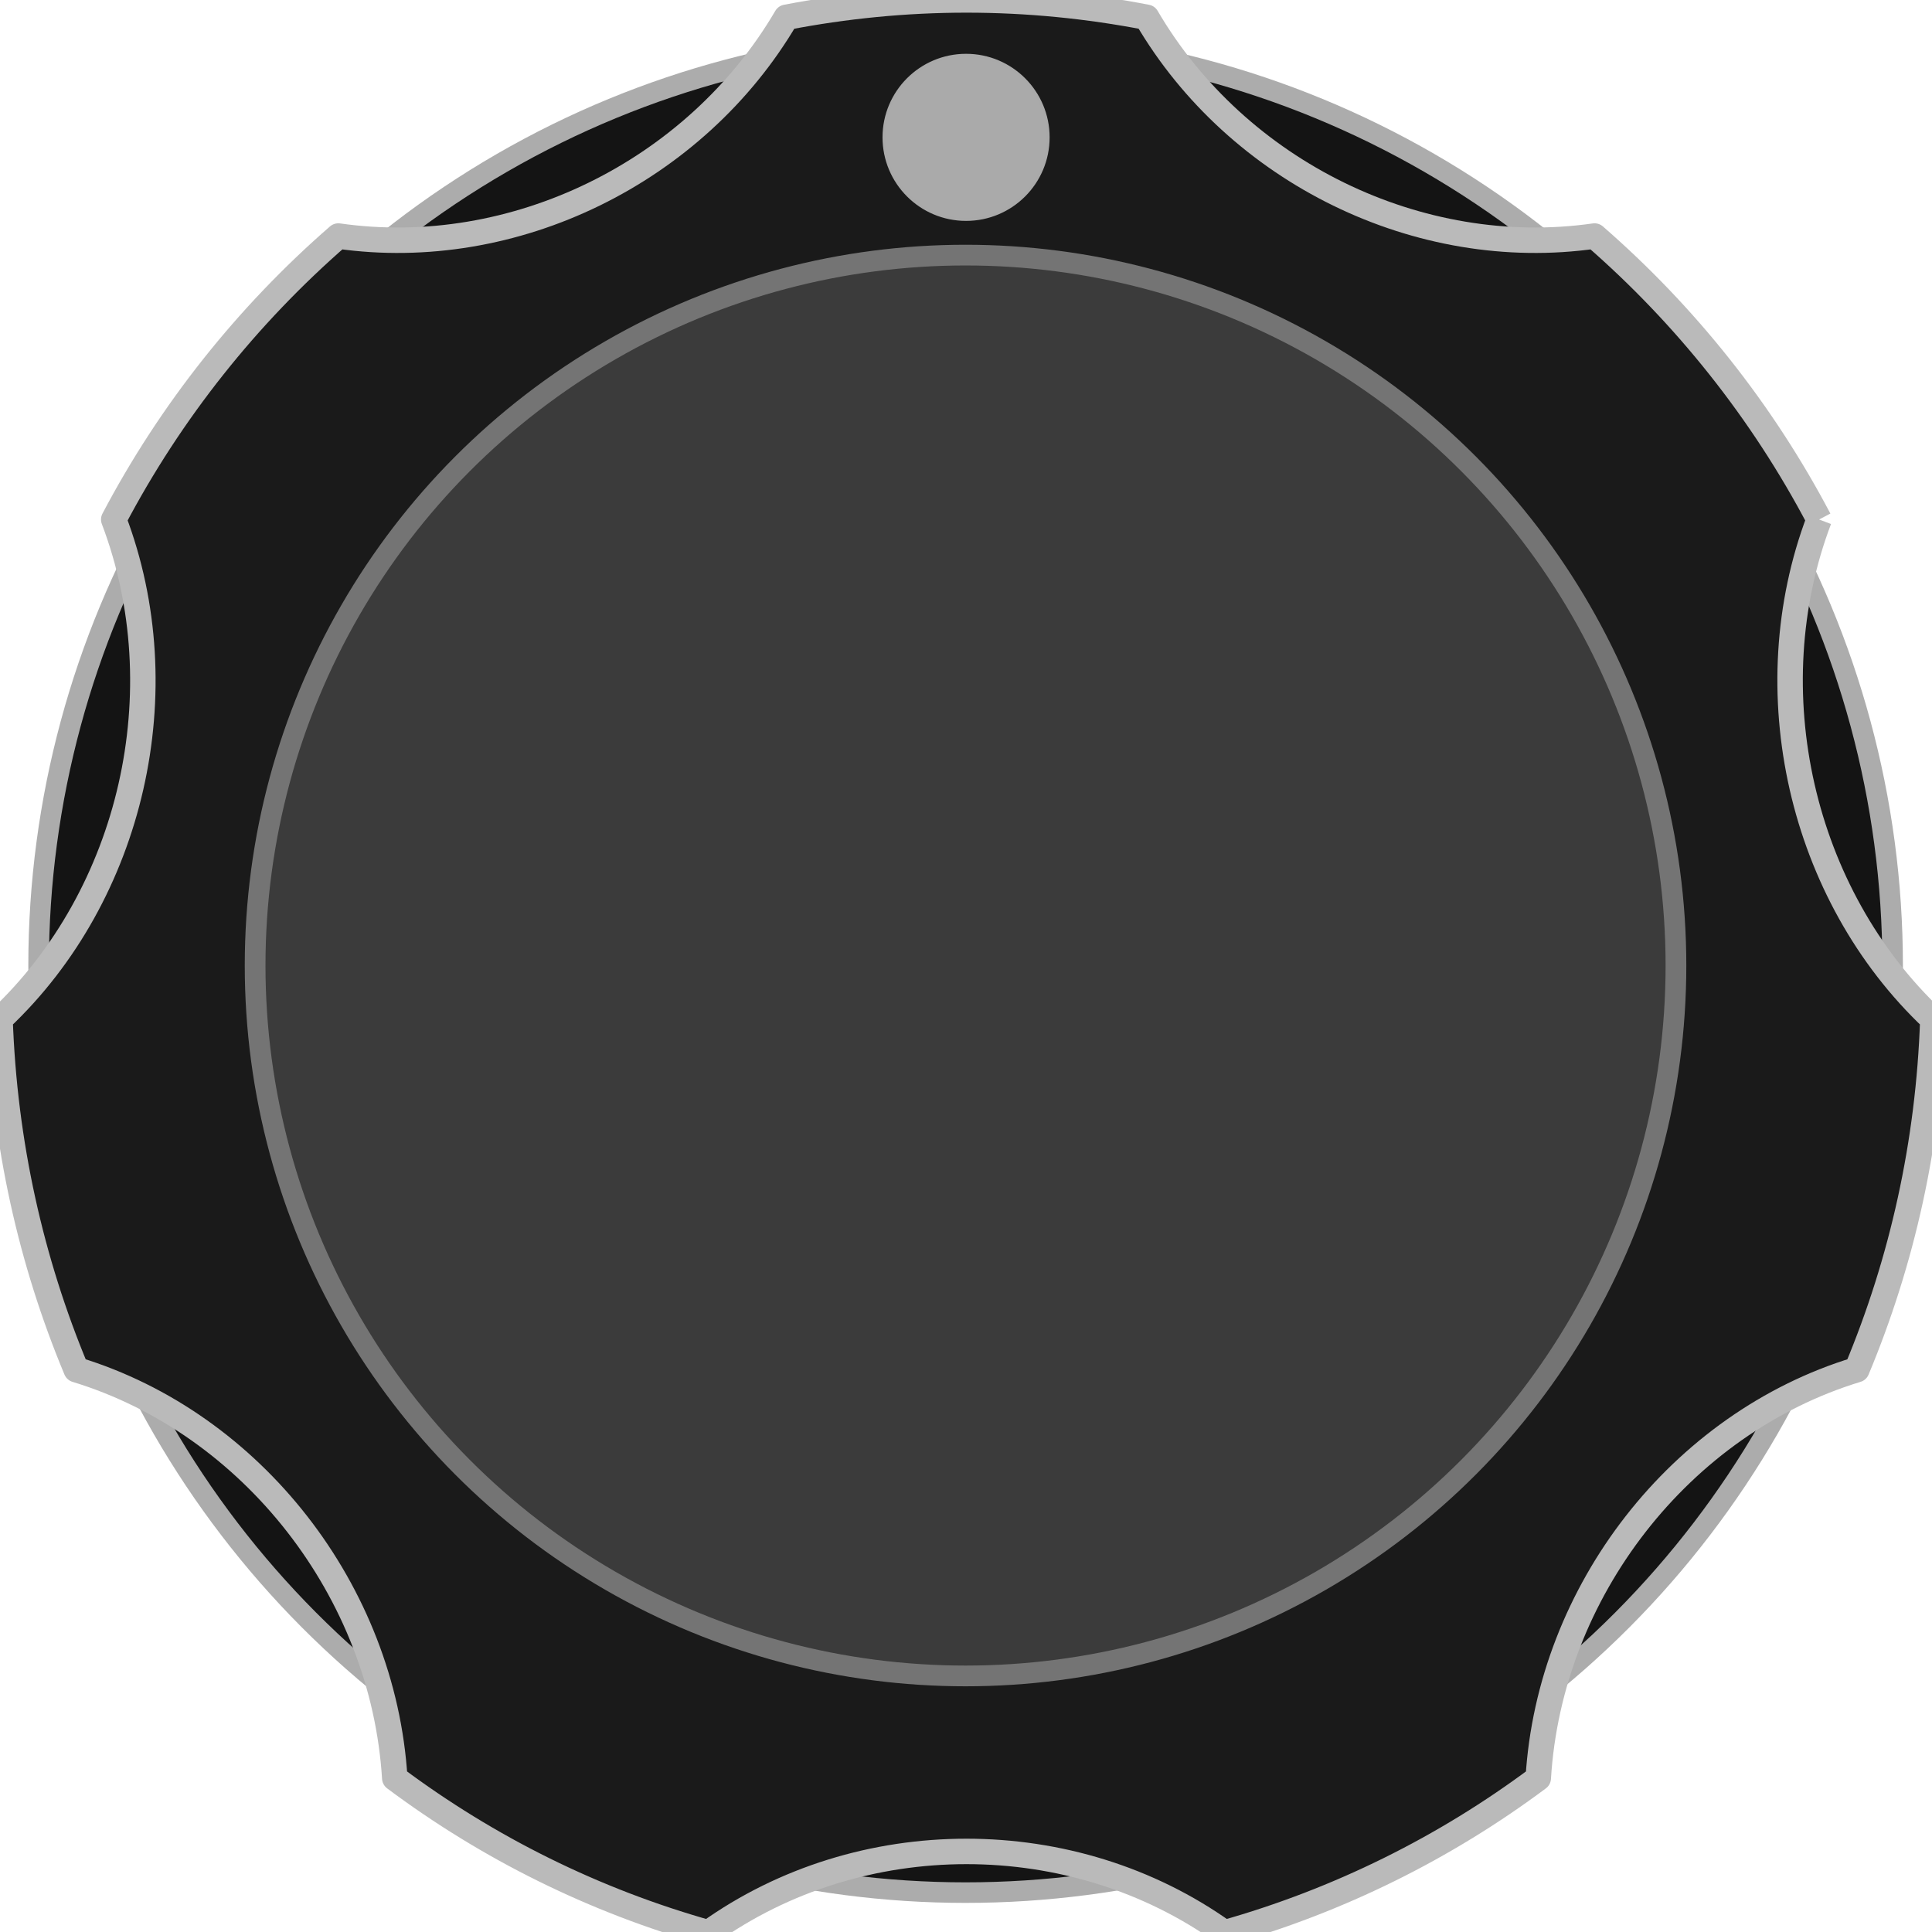 <?xml version="1.0" encoding="UTF-8" standalone="no"?>
<!DOCTYPE svg PUBLIC "-//W3C//DTD SVG 1.1//EN" "http://www.w3.org/Graphics/SVG/1.1/DTD/svg11.dtd">
<svg xmlns:xlink="http://www.w3.org/1999/xlink" xmlns:serif="http://www.serif.com/" width="56px" height="56px" version="1.1" xmlns="http://www.w3.org/2000/svg" xml:space="preserve" style="fill-rule:evenodd;clip-rule:evenodd;stroke-linejoin:round;stroke-miterlimit:1.414;">
    <g id="BigKnob"
       transform="matrix(1.12,0,0,1.12,-3.36,-2.741)">
        <g>
            <g transform="matrix(0.933,-4.93432e-17,4.93432e-17,0.933,1.866,1.313)">
                <circle cx="28"
                        cy="28"
                        r="25.714"
                        style="fill:#141414;stroke:#acacac;stroke-width:0.57px;"/>
            </g>
            <g id="path8603"
               transform="matrix(0.941,0,0,0.941,1.663,1.63)">
                <path d="M51.451,15.156c-1.568,-2.978 -3.672,-5.617 -6.176,-7.796c-4.828,0.69 -9.827,-1.756 -12.318,-6.016c-1.604,-0.31 -3.264,-0.477 -4.956,-0.477c-1.693,0 -3.348,0.167 -4.955,0.477c-2.495,4.26 -7.492,6.706 -12.32,6.016c-2.504,2.179 -4.609,4.818 -6.177,7.796c1.788,4.702 0.513,10.314 -3.127,13.742c0.119,3.41 0.851,6.66 2.095,9.64c4.841,1.476 8.444,6.098 8.761,11.235c2.564,1.916 5.48,3.369 8.627,4.254c4.168,-2.986 10.025,-2.986 14.191,0c3.146,-0.887 6.065,-2.34 8.631,-4.254c0.312,-5.137 3.914,-9.76 8.762,-11.235c1.244,-2.979 1.976,-6.228 2.09,-9.64c-3.636,-3.428 -4.911,-9.039 -3.128,-13.742"
                      style="fill:#1a1a1a;fill-rule:nonzero;stroke:#bababa;stroke-width:0.7px;stroke-linejoin:miter;stroke-miterlimit:1.414;"/>
            </g>
            <g transform="matrix(0.715,0,0,0.715,7.968,7.415)">
                <circle cx="28"
                        cy="28"
                        r="25.714"
                        style="fill:#3b3b3b;stroke:#747474;stroke-width:0.75px;"/>
            </g>
            <g transform="matrix(0.118,0,0,0.118,24.698,2.698)">
                <circle cx="27.999"
                        cy="28"
                        r="17.999"
                        style="fill:#aaa;stroke:#a9a9a9;stroke-width:0.65px;stroke-linejoin:miter;stroke-miterlimit:1.414;"/>
            </g>
        </g>
    </g>
</svg>
